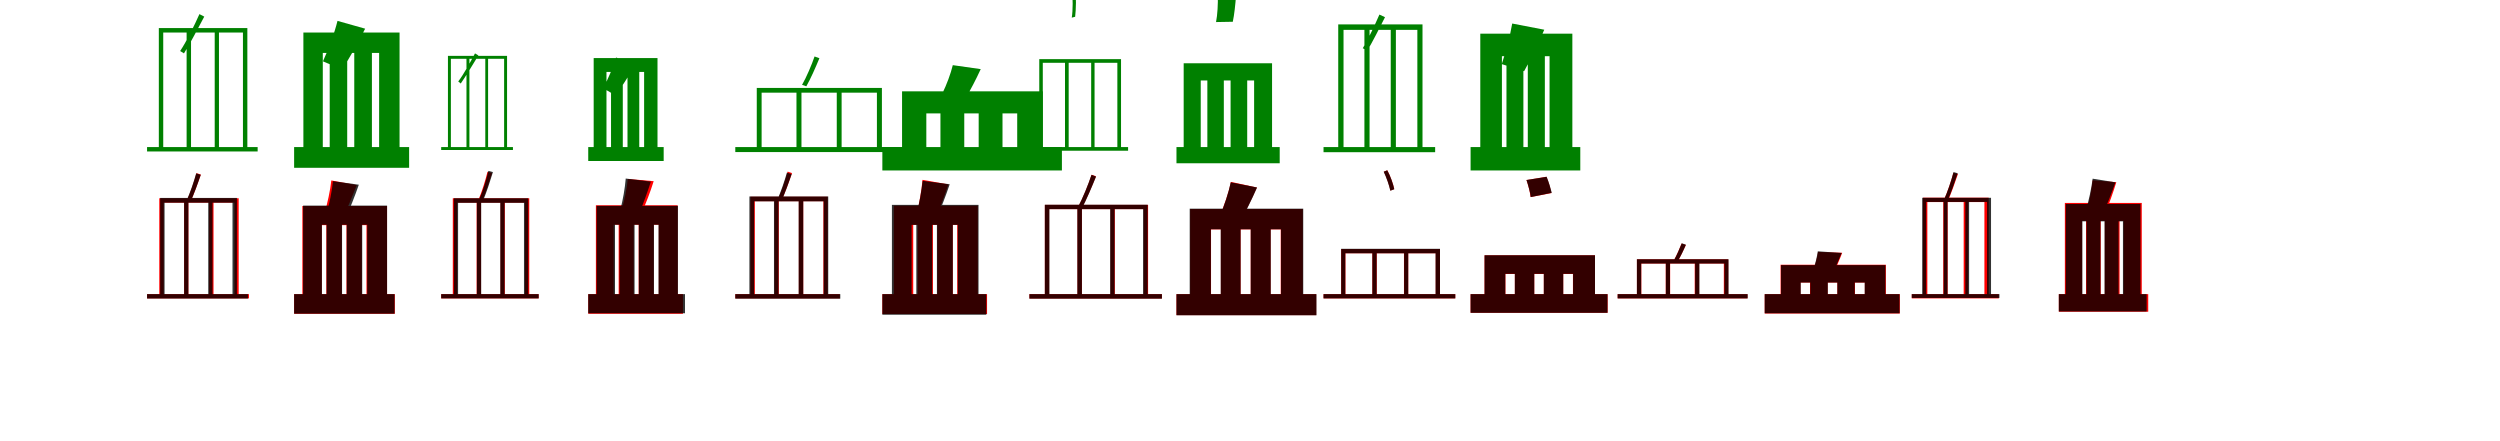 <?xml version="1.0" encoding="UTF-8"?>
<svg width="1700" height="300" xmlns="http://www.w3.org/2000/svg">
<rect width="100%" height="100%" fill="white"/>
<g fill="green" transform="translate(100 100) scale(0.1 -0.1)"><path d="M0.0 -0.0V-30.0H752.0V0.0ZM356.0 904.0C324.0 831.0 268.0 717.0 225.0 653.0L251.0 637.0C292.0 702.0 347.0 808.0 389.0 887.0ZM80.0 809.0V-16.0H110.0V779.0H269.0V-16.0H299.0V779.0H460.0V-16.0H489.0V779.0H652.0V-16.0H682.0V809.0Z"/></g>
<g fill="green" transform="translate(200 100) scale(0.1 -0.1)"><path d="M0.0 0.0V-141.0H782.0V0.0ZM295.0 858.0C274.0 772.0 232.0 661.0 196.0 583.0L326.0 527.0C371.0 596.0 430.0 699.0 483.0 805.0ZM63.0 779.0V-63.0H195.0V640.0H242.0V-63.0H361.0V640.0H409.0V-63.0H529.0V640.0H578.0V-63.0H717.0V779.0Z"/></g>
<g fill="green" transform="translate(300 100) scale(0.1 -0.1)"><path d="M0.0 0.0V-20.0H488.0V0.0ZM230.0 637.0C201.0 582.0 153.0 494.0 116.0 446.0L133.0 432.0C168.0 482.0 216.0 563.0 253.0 623.0ZM46.0 620.0V-10.0H66.0V600.0H172.0V-10.0H192.0V600.0H300.0V-10.0H319.0V600.0H428.0V-10.0H448.0V620.0Z"/></g>
<g fill="green" transform="translate(400 100) scale(0.1 -0.1)"><path d="M0.0 0.0V-95.0H513.0V0.0ZM189.0 609.0C170.0 544.0 133.0 459.0 102.0 400.0L186.0 351.0C224.0 403.0 274.0 481.0 320.0 562.0ZM37.0 605.0V-41.0H124.0V511.0H155.0V-41.0H235.0V511.0H267.0V-41.0H347.0V511.0H380.0V-41.0H471.0V605.0Z"/></g>
<g fill="green" transform="translate(500 100) scale(0.1 -0.1)"><path d="M0.0 -0.0V-34.0H1141.0V0.0ZM539.0 616.0C520.0 560.0 483.0 473.0 454.0 423.0L483.0 413.0C512.0 464.0 546.0 541.0 572.0 604.0ZM146.0 402.0V-17.0H179.0V370.0H416.0V-17.0H450.0V370.0H690.0V-17.0H723.0V370.0H963.0V-17.0H997.0V402.0Z"/></g>
<g fill="green" transform="translate(600 100) scale(0.1 -0.1)"><path d="M0.0 0.0V-159.0H1221.0V0.0ZM479.0 557.0C465.0 498.0 436.0 422.0 409.0 367.0L571.0 341.0C599.0 388.0 635.0 456.0 669.0 530.0ZM134.0 379.0V-57.0H299.0V229.0H395.0V-57.0H557.0V229.0H655.0V-57.0H817.0V229.0H917.0V-57.0H1091.0V379.0Z"/></g>
<g fill="green" transform="translate(700 100) scale(0.1 -0.1)"><path d="M0.0 0.0V-25.0H671.0V0.0ZM289.0 1074.0C296.0 1015.0 296.0 929.0 288.0 880.0L311.0 886.0C317.0 936.0 319.0 1023.0 312.0 1080.0ZM67.0 598.0V-10.0H91.0V573.0H242.0V-10.0H267.0V573.0H420.0V-10.0H443.0V573.0H598.0V-10.0H623.0V598.0Z"/></g>
<g fill="green" transform="translate(800 100) scale(0.1 -0.1)"><path d="M0.0 0.0V-110.0H702.0V0.0ZM281.0 1034.0C283.0 976.0 279.0 898.0 269.0 850.0L383.0 852.0C393.0 898.0 401.0 972.0 405.0 1030.0ZM49.0 570.0V-53.0H165.0V453.0H210.0V-53.0H322.0V453.0H368.0V-53.0H481.0V453.0H528.0V-53.0H650.0V570.0Z"/></g>
<g fill="green" transform="translate(900 100) scale(0.1 -0.1)"><path d="M0.0 -0.0V-35.0H759.0V0.0ZM380.0 901.0C352.0 836.0 304.0 733.0 267.0 672.0L298.0 656.0C333.0 715.0 381.0 809.0 418.0 883.0ZM100.0 834.0V-23.0H136.0V797.0H278.0V-23.0H313.0V797.0H457.0V-23.0H492.0V797.0H638.0V-23.0H673.0V834.0Z"/></g>
<g fill="green" transform="translate(1000 100) scale(0.1 -0.1)"><path d="M0.0 0.0V-159.0H746.0V0.0ZM283.0 840.0C269.0 756.0 239.0 645.0 212.0 564.0L364.0 516.0C403.0 586.0 455.0 690.0 501.0 798.0ZM66.0 771.0V-82.0H213.0V618.0H244.0V-82.0H359.0V618.0H389.0V-82.0H505.0V618.0H537.0V-82.0H692.0V771.0Z"/></g>
<g fill="red" transform="translate(100 200) scale(0.1 -0.1)"><path d="M0.0 0.0V-29.0H693.0V0.0ZM336.0 823.0C322.0 769.0 294.0 687.0 271.0 638.0L296.0 630.0C318.0 677.0 346.0 754.0 366.0 813.0ZM83.0 652.0V-19.0H113.0V622.0H252.0V-19.0H281.0V622.0H422.0V-19.0H452.0V622.0H594.0V-19.0H623.0V652.0Z"/></g>
<g fill="black" opacity=".8" transform="translate(100 200) scale(0.1 -0.1)"><path d="M0.0 0.0V-30.0H686.0V0.0ZM334.0 821.0C319.0 767.0 291.0 683.0 267.0 633.0L294.0 625.0C316.0 674.0 345.0 751.0 365.0 811.0ZM89.0 654.0V-18.0H119.0V622.0H252.0V-18.0H281.0V622.0H416.0V-18.0H445.0V622.0H581.0V-18.0H611.0V654.0Z"/></g>
<g fill="red" transform="translate(200 200) scale(0.1 -0.1)"><path d="M0.0 0.0V-134.0H685.0V0.0ZM253.0 773.0C246.0 705.0 226.0 615.0 207.0 551.0L331.0 518.0C359.0 574.0 394.0 659.0 426.0 741.0ZM56.0 599.0V-78.0H188.0V469.0H219.0V-78.0H324.0V469.0H356.0V-78.0H460.0V469.0H492.0V-78.0H632.0V599.0Z"/></g>
<g fill="black" opacity=".8" transform="translate(200 200) scale(0.1 -0.1)"><path d="M0.0 0.0V-133.0H683.0V0.0ZM264.0 768.0C258.0 703.0 240.0 615.0 222.0 552.0L354.0 526.0C379.0 581.0 412.0 663.0 440.0 744.0ZM61.0 602.0V-68.0H189.0V472.0H221.0V-68.0H326.0V472.0H358.0V-68.0H463.0V472.0H497.0V-68.0H632.0V602.0Z"/></g>
<g fill="red" transform="translate(300 200) scale(0.1 -0.1)"><path d="M0.0 0.0V-29.0H663.0V0.0ZM315.0 832.0C302.0 777.0 276.0 693.0 254.0 643.0L279.0 635.0C301.0 684.0 327.0 763.0 346.0 824.0ZM79.0 652.0V-15.0H108.0V622.0H241.0V-15.0H271.0V622.0H404.0V-15.0H433.0V622.0H570.0V-15.0H599.0V652.0Z"/></g>
<g fill="black" opacity=".8" transform="translate(300 200) scale(0.1 -0.1)"><path d="M0.0 0.0V-29.0H663.0V0.0ZM321.0 838.0C309.0 785.0 284.0 702.0 262.0 653.0L289.0 646.0C309.0 694.0 334.0 771.0 352.0 830.0ZM86.0 652.0V-18.0H115.0V621.0H243.0V-18.0H272.0V621.0H402.0V-18.0H431.0V621.0H563.0V-18.0H592.0V652.0Z"/></g>
<g fill="red" transform="translate(400 200) scale(0.1 -0.1)"><path d="M0.0 0.0V-134.0H644.0V0.0ZM269.0 783.0C263.0 722.0 247.0 643.0 231.0 586.0L369.0 565.0C391.0 616.0 421.0 690.0 445.0 768.0ZM52.0 604.0V-77.0H173.0V472.0H207.0V-77.0H309.0V472.0H343.0V-77.0H445.0V472.0H480.0V-77.0H608.0V604.0Z"/></g>
<g fill="black" opacity=".8" transform="translate(400 200) scale(0.1 -0.1)"><path d="M0.0 0.0V-130.0H658.0V0.0ZM255.0 786.0C250.0 722.0 235.0 635.0 218.0 574.0L347.0 551.0C371.0 605.0 400.0 686.0 426.0 765.0ZM57.0 600.0V-67.0H182.0V472.0H213.0V-67.0H315.0V472.0H344.0V-67.0H447.0V472.0H478.0V-67.0H610.0V600.0Z"/></g>
<g fill="red" transform="translate(500 200) scale(0.1 -0.1)"><path d="M0.0 0.0V-29.0H711.0V0.0ZM356.0 833.0C342.0 779.0 314.0 697.0 291.0 648.0L316.0 640.0C338.0 687.0 366.0 764.0 386.0 823.0ZM103.0 662.0V-22.0H133.0V632.0H267.0V-22.0H296.0V632.0H432.0V-22.0H462.0V632.0H599.0V-22.0H628.0V662.0Z"/></g>
<g fill="black" opacity=".8" transform="translate(500 200) scale(0.1 -0.1)"><path d="M0.0 0.0V-31.0H714.0V0.0ZM351.0 826.0C336.0 773.0 308.0 689.0 284.0 638.0L312.0 630.0C334.0 678.0 363.0 756.0 383.0 816.0ZM96.0 664.0V-20.0H128.0V631.0H263.0V-20.0H294.0V631.0H431.0V-20.0H462.0V631.0H601.0V-20.0H632.0V664.0Z"/></g>
<g fill="red" transform="translate(600 200) scale(0.1 -0.1)"><path d="M0.0 0.0V-135.0H712.0V0.0ZM273.0 777.0C267.0 703.0 249.0 606.0 231.0 538.0L357.0 505.0C385.0 566.0 419.0 658.0 449.0 746.0ZM78.0 601.0V-55.0H210.0V471.0H240.0V-55.0H344.0V471.0H374.0V-55.0H479.0V471.0H509.0V-55.0H649.0V601.0Z"/></g>
<g fill="black" opacity=".8" transform="translate(600 200) scale(0.1 -0.1)"><path d="M0.0 0.0V-140.0H707.0V0.0ZM274.0 770.0C267.0 704.0 251.0 614.0 234.0 550.0L372.0 524.0C397.0 580.0 430.0 664.0 458.0 747.0ZM65.0 607.0V-72.0H199.0V471.0H231.0V-72.0H339.0V471.0H371.0V-72.0H479.0V471.0H513.0V-72.0H654.0V607.0Z"/></g>
<g fill="red" transform="translate(700 200) scale(0.1 -0.1)"><path d="M0.0 0.0V-30.0H901.0V0.0ZM423.0 812.0C402.0 748.0 363.0 650.0 331.0 594.0L356.0 584.0C387.0 641.0 425.0 732.0 453.0 801.0ZM105.0 607.0V-16.0H134.0V578.0H327.0V-16.0H357.0V578.0H552.0V-16.0H581.0V578.0H777.0V-16.0H807.0V607.0Z"/></g>
<g fill="black" opacity=".8" transform="translate(700 200) scale(0.1 -0.1)"><path d="M0.0 0.0V-31.0H901.0V0.0ZM422.0 811.0C401.0 747.0 361.0 648.0 330.0 592.0L356.0 582.0C387.0 639.0 425.0 730.0 453.0 799.0ZM105.0 608.0V-15.0H136.0V578.0H326.0V-15.0H357.0V578.0H549.0V-15.0H579.0V578.0H773.0V-15.0H804.0V608.0Z"/></g>
<g fill="red" transform="translate(800 200) scale(0.1 -0.1)"><path d="M0.0 0.0V-143.0H950.0V0.0ZM370.0 763.0C355.0 690.0 323.0 597.0 294.0 532.0L431.0 494.0C465.0 552.0 508.0 638.0 547.0 725.0ZM93.0 579.0V-57.0H235.0V440.0H302.0V-57.0H436.0V440.0H505.0V-57.0H640.0V440.0H709.0V-57.0H859.0V579.0Z"/></g>
<g fill="black" opacity=".8" transform="translate(800 200) scale(0.1 -0.1)"><path d="M0.0 0.0V-144.0H952.0V0.0ZM369.0 760.0C355.0 690.0 324.0 598.0 296.0 534.0L436.0 500.0C469.0 556.0 511.0 640.0 548.0 725.0ZM90.0 581.0V-59.0H234.0V441.0H301.0V-59.0H436.0V441.0H505.0V-59.0H641.0V441.0H711.0V-59.0H862.0V581.0Z"/></g>
<g fill="red" transform="translate(900 200) scale(0.1 -0.1)"><path d="M0.0 0.0V-29.0H896.0V0.0ZM410.0 833.0C429.0 793.0 448.0 739.0 455.0 704.0L481.0 714.0C474.0 748.0 455.0 802.0 434.0 842.0ZM120.0 307.0V-15.0H149.0V278.0H332.0V-15.0H362.0V278.0H547.0V-15.0H576.0V278.0H763.0V-15.0H792.0V307.0Z"/></g>
<g fill="black" opacity=".8" transform="translate(900 200) scale(0.1 -0.1)"><path d="M0.0 0.0V-29.0H896.0V0.0ZM409.0 832.0C428.0 793.0 447.0 737.0 454.0 703.0L481.0 713.0C474.0 747.0 456.0 802.0 433.0 842.0ZM120.0 308.0V-14.0H148.0V278.0H332.0V-14.0H361.0V278.0H548.0V-14.0H576.0V278.0H762.0V-14.0H792.0V308.0Z"/></g>
<g fill="red" transform="translate(1000 200) scale(0.1 -0.1)"><path d="M0.0 0.0V-127.0H932.0V0.0ZM380.0 776.0C392.0 740.0 405.0 691.0 408.0 660.0L550.0 687.0C544.0 717.0 530.0 764.0 516.0 798.0ZM95.0 264.0V-58.0H237.0V137.0H301.0V-58.0H433.0V137.0H498.0V-58.0H630.0V137.0H696.0V-58.0H846.0V264.0Z"/></g>
<g fill="black" opacity=".8" transform="translate(1000 200) scale(0.1 -0.1)"><path d="M0.0 0.0V-127.0H931.0V0.0ZM380.0 776.0C392.0 741.0 406.0 691.0 409.0 660.0L552.0 689.0C545.0 718.0 531.0 765.0 517.0 798.0ZM95.0 264.0V-58.0H236.0V138.0H301.0V-58.0H433.0V138.0H498.0V-58.0H630.0V138.0H697.0V-58.0H846.0V264.0Z"/></g>
<g fill="red" transform="translate(1100 200) scale(0.1 -0.1)"><path d="M0.0 0.0V-29.0H883.0V0.0ZM435.0 344.0C423.0 313.0 401.0 264.0 384.0 233.0L409.0 224.0C427.0 254.0 446.0 294.0 464.0 334.0ZM131.0 237.0V-17.0H161.0V208.0H327.0V-17.0H357.0V208.0H524.0V-17.0H554.0V208.0H722.0V-17.0H752.0V237.0Z"/></g>
<g fill="black" opacity=".8" transform="translate(1100 200) scale(0.1 -0.1)"><path d="M0.0 0.0V-29.0H884.0V0.0ZM436.0 346.0C424.0 316.0 403.0 265.0 385.0 234.0L410.0 226.0C427.0 256.0 448.0 297.0 464.0 336.0ZM131.0 237.0V-18.0H160.0V208.0H328.0V-18.0H356.0V208.0H527.0V-18.0H556.0V208.0H726.0V-18.0H754.0V237.0Z"/></g>
<g fill="red" transform="translate(1200 200) scale(0.1 -0.1)"><path d="M0.0 0.0V-132.0H919.0V0.0ZM363.0 287.0C358.0 252.0 346.0 207.0 334.0 170.0L475.0 160.0C489.0 190.0 508.0 230.0 527.0 281.0ZM108.0 200.0V-56.0H243.0V79.0H308.0V-56.0H428.0V79.0H494.0V-56.0H614.0V79.0H681.0V-56.0H824.0V200.0Z"/></g>
<g fill="black" opacity=".8" transform="translate(1200 200) scale(0.1 -0.1)"><path d="M0.0 0.0V-130.0H917.0V0.0ZM361.0 291.0C356.0 255.0 344.0 205.0 330.0 166.0L468.0 154.0C483.0 185.0 503.0 229.0 523.0 280.0ZM111.0 197.0V-53.0H245.0V79.0H310.0V-53.0H429.0V79.0H494.0V-53.0H612.0V79.0H680.0V-53.0H821.0V197.0Z"/></g>
<g fill="red" transform="translate(1300 200) scale(0.1 -0.1)"><path d="M0.0 0.0V-29.0H592.0V0.0ZM283.0 825.0C269.0 771.0 241.0 689.0 218.0 640.0L244.0 632.0C267.0 680.0 293.0 757.0 314.0 817.0ZM76.0 656.0V-15.0H106.0V626.0H214.0V-15.0H244.0V626.0H353.0V-15.0H382.0V626.0H494.0V-15.0H523.0V656.0Z"/></g>
<g fill="black" opacity=".8" transform="translate(1300 200) scale(0.1 -0.1)"><path d="M0.0 0.0V-26.0H596.0V0.0ZM284.0 830.0C270.0 776.0 243.0 691.0 219.0 643.0L243.0 635.0C265.0 684.0 293.0 763.0 312.0 822.0ZM71.0 655.0V-15.0H98.0V627.0H217.0V-15.0H243.0V627.0H364.0V-15.0H390.0V627.0H512.0V-15.0H539.0V655.0Z"/></g>
<g fill="red" transform="translate(1400 200) scale(0.1 -0.1)"><path d="M0.0 0.0V-120.0H608.0V0.0ZM230.0 774.0C224.0 715.0 209.0 637.0 193.0 581.0L320.0 563.0C341.0 612.0 368.0 686.0 391.0 761.0ZM41.0 620.0V-61.0H158.0V498.0H185.0V-61.0H285.0V498.0H313.0V-61.0H413.0V498.0H441.0V-61.0H564.0V620.0Z"/></g>
<g fill="black" opacity=".8" transform="translate(1400 200) scale(0.1 -0.1)"><path d="M0.0 0.0V-118.0H597.0V0.0ZM230.0 785.0C222.0 721.0 204.0 635.0 185.0 575.0L300.0 548.0C326.0 601.0 357.0 682.0 385.0 760.0ZM47.0 613.0V-60.0H160.0V495.0H188.0V-60.0H283.0V495.0H311.0V-60.0H406.0V495.0H436.0V-60.0H555.0V613.0Z"/></g>
</svg>
